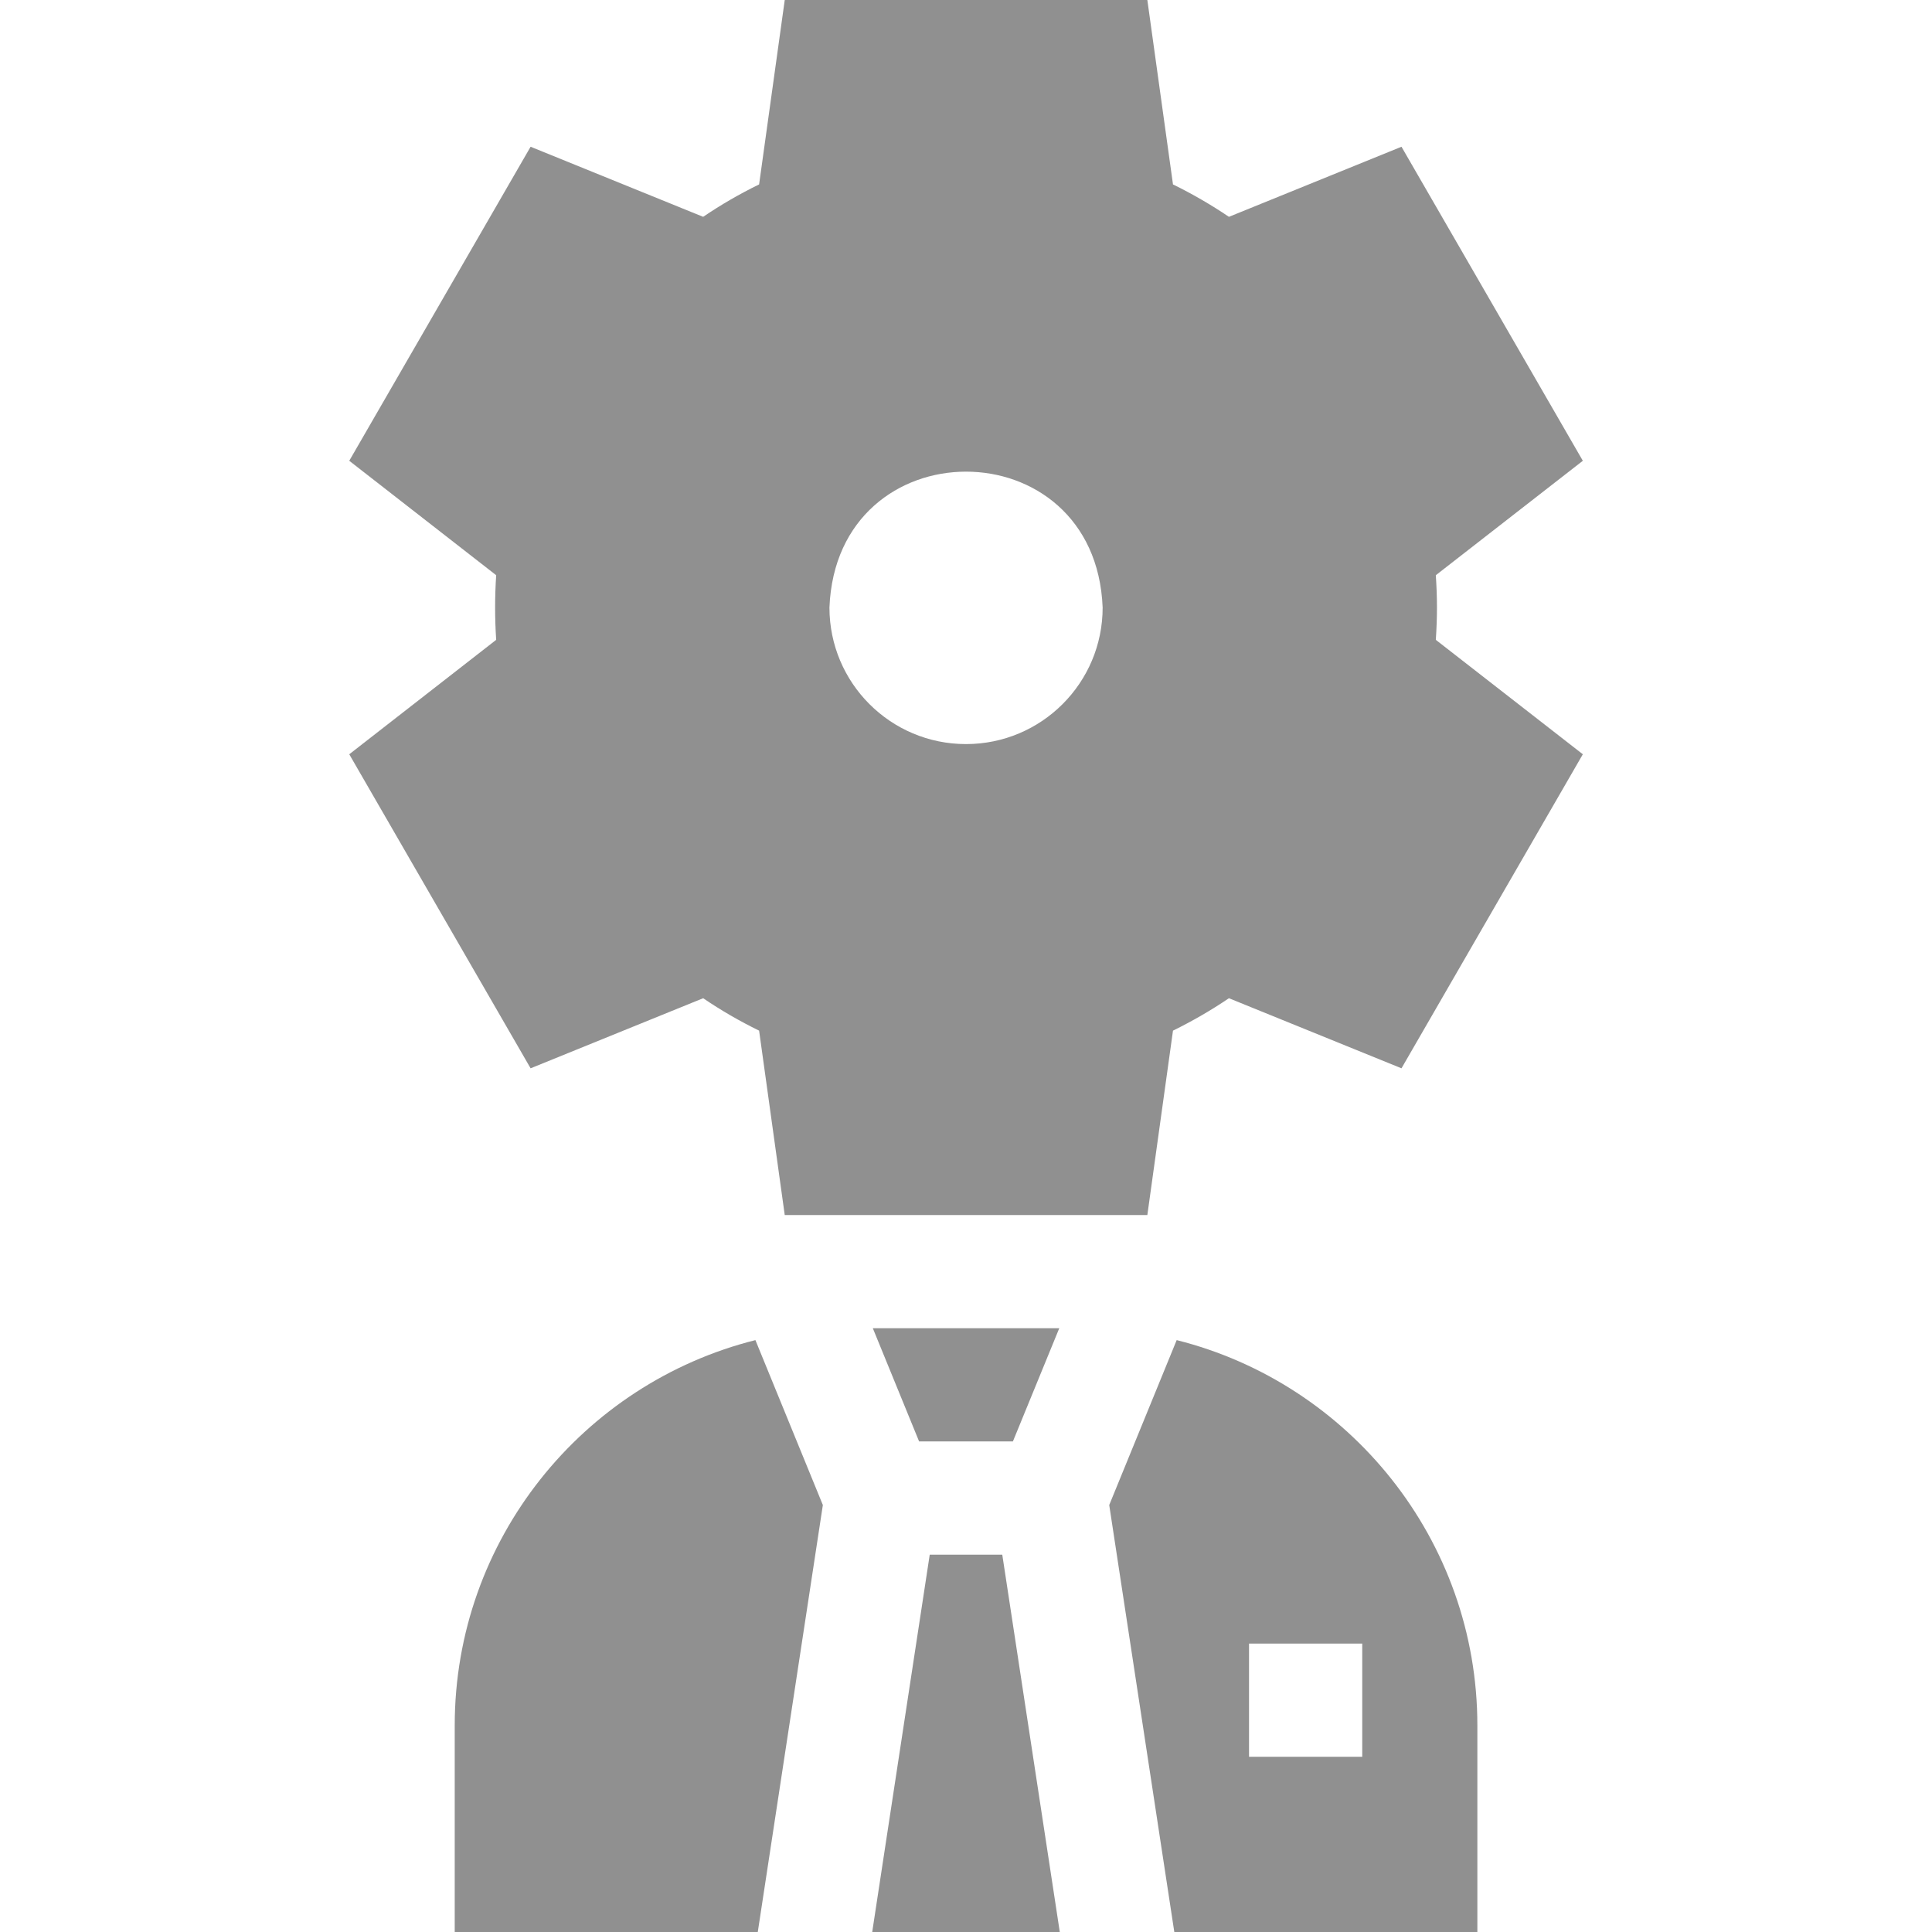 <svg width="22" height="22" viewBox="0 0 22 22" fill="none" xmlns="http://www.w3.org/2000/svg">
<g opacity="0.5">
<path d="M16.363 6.918C16.363 6.796 16.358 6.673 16.35 6.55L18.024 5.247L15.959 1.671L13.994 2.469C13.79 2.331 13.577 2.208 13.357 2.1L13.065 0H8.936L8.644 2.1C8.423 2.208 8.21 2.331 8.007 2.469L6.042 1.671L3.977 5.247L5.65 6.55C5.634 6.796 5.634 7.04 5.65 7.286L3.977 8.589L6.042 12.165L8.007 11.367C8.21 11.505 8.423 11.628 8.644 11.736L8.936 13.836H13.065L13.357 11.736C13.577 11.628 13.79 11.505 13.994 11.367L15.959 12.165L18.024 8.589L16.35 7.286C16.358 7.163 16.363 7.04 16.363 6.918ZM11 8.473C10.141 8.473 9.445 7.777 9.445 6.918C9.527 4.855 12.474 4.855 12.556 6.918C12.556 7.777 11.859 8.473 11 8.473ZM5.178 19.648V22H8.629L9.37 17.138L8.602 15.26C6.637 15.753 5.178 17.533 5.178 19.648ZM12.062 15.125H9.939L10.466 16.414H11.534L12.062 15.125ZM10.587 17.703L9.932 22H12.068L11.413 17.703H10.587ZM13.399 15.26L12.631 17.138L13.372 22H16.823V19.648C16.823 17.533 15.363 15.753 13.399 15.26ZM15.512 20.005H14.223V18.716H15.512V20.005Z" fill="#222222"/>
</g>
</svg>
